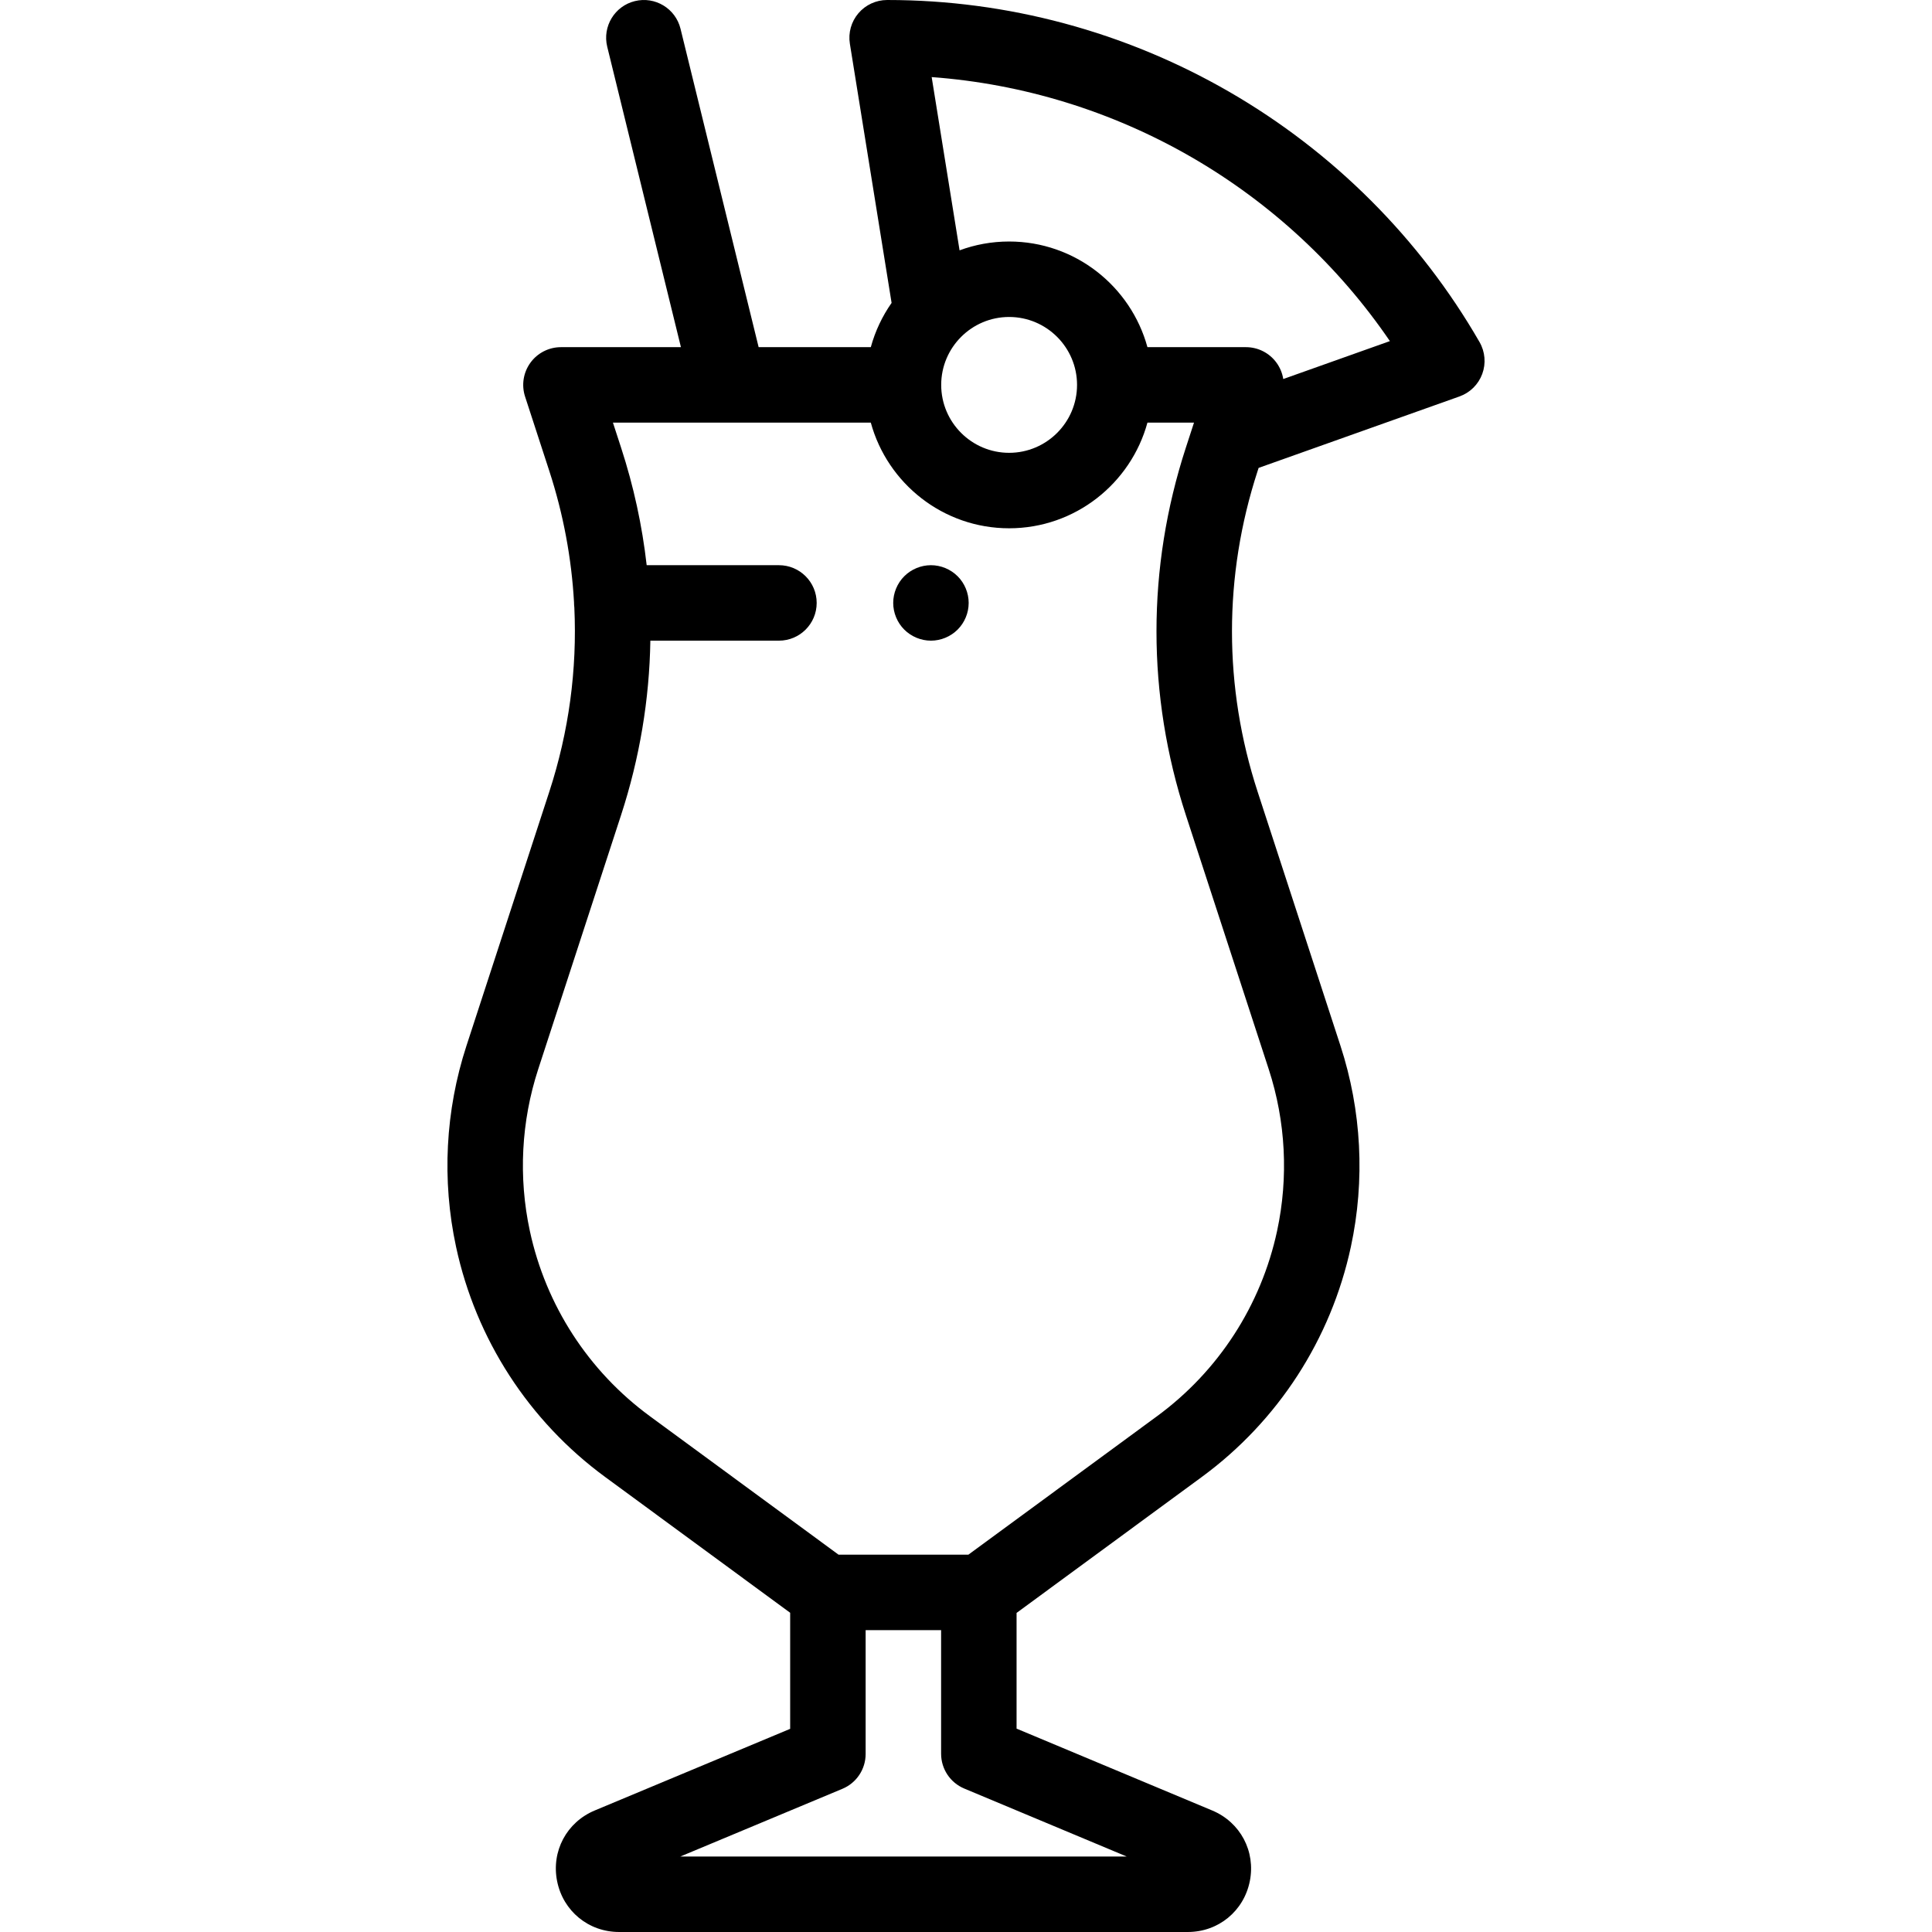 <?xml version="1.0" encoding="iso-8859-1"?>
<!-- Generator: Adobe Illustrator 19.0.0, SVG Export Plug-In . SVG Version: 6.00 Build 0)  -->
<svg version="1.1" id="Capa_1" xmlns="http://www.w3.org/2000/svg" xmlns:xlink="http://www.w3.org/1999/xlink" x="0px" y="0px"
	 viewBox="0 0 512.001 512.001" style="enable-background:new 0 0 512.001 512.001;" xml:space="preserve">
<g>
	<g>
		<path d="M392.093,90.649c-15.825-27.469-38.775-50.408-66.369-66.34C298.177,8.404,266.9,0.002,235.256,0.002
			c-0.054,0-0.113,0-0.167,0c-2.928,0.003-5.708,1.289-7.606,3.519c-1.898,2.23-2.723,5.18-2.258,8.071l11.057,68.68
			c-2.465,3.522-4.348,7.478-5.509,11.73h-29.727L180.345,7.619c-1.316-5.363-6.73-8.645-12.094-7.329
			c-5.364,1.316-8.646,6.73-7.33,12.095l19.532,79.617h-31.796c-3.203,0-6.211,1.534-8.092,4.125
			c-1.881,2.592-2.408,5.928-1.416,8.973l6.43,19.737c3.722,11.425,5.888,23.12,6.549,34.861c0,0.028-0.004,0.055-0.004,0.083
			c0,0.413,0.033,0.817,0.081,1.217c0.766,16.402-1.436,32.88-6.639,48.834l-21.952,67.318c-5.603,17.185-6.555,35.606-2.753,53.274
			c5.273,24.502,19.304,46.163,39.509,60.992l49.032,35.986v30.76l-51.793,21.636c-7.456,3.114-11.554,10.823-9.966,18.746
			c1.588,7.924,8.341,13.457,16.422,13.457h150.726c8.079,0,14.831-5.531,16.421-13.452c1.59-7.92-2.504-15.629-9.956-18.746
			l-51.854-21.698v-30.664l49.083-36.024c20.205-14.829,34.236-36.49,39.509-60.993c3.802-17.669,2.85-36.09-2.753-53.273
			l-21.952-67.318c-9.065-27.8-9.07-57.191-0.013-84.995l0.274-0.841l53.229-18.934c2.795-0.994,5.005-3.179,6.031-5.963
			S393.574,93.22,392.093,90.649z M298.596,492.002H180.284l42.973-17.951c3.722-1.555,6.146-5.194,6.146-9.228v-32.821h20v32.76
			c0,4.031,2.421,7.669,6.14,9.225L298.596,492.002z M336.227,283.352c4.508,13.825,5.274,28.648,2.215,42.866
			c-4.242,19.715-15.532,37.144-31.79,49.076l-50.015,36.708H222.22l-50.015-36.708c-16.258-11.933-27.548-29.362-31.79-49.077
			c-3.06-14.217-2.294-29.039,2.215-42.865l21.952-67.318c4.936-15.136,7.522-30.684,7.77-46.252h34.077c5.523,0,10-4.478,10-10
			c0-5.522-4.477-10-10-10h-35.052c-1.191-10.487-3.447-20.907-6.78-31.14l-2.163-6.64h68.34c4.402,16.116,19.163,28,36.655,28
			s32.253-11.884,36.655-28h12.34l-2.163,6.64c-10.378,31.859-10.373,65.536,0.015,97.392L336.227,283.352z M249.428,102.002
			c0-9.925,8.075-18,18-18c9.925,0,18,8.075,18,18c0,9.925-8.075,18-18,18S249.428,111.927,249.428,102.002z M340.076,100.447
			c-0.242-1.54-0.844-3.023-1.786-4.32c-1.881-2.591-4.89-4.125-8.092-4.125h-26.115c-4.402-16.116-19.163-28-36.655-28
			c-4.613,0-9.036,0.828-13.131,2.341l-7.392-45.914c24.12,1.77,47.699,9.008,68.819,21.2
			c21.036,12.146,39.037,28.864,52.611,48.767L340.076,100.447z"/>
	</g>
</g>
<g>
	<g>
		<path d="M253.779,152.712c-1.86-1.86-4.44-2.93-7.07-2.93s-5.21,1.069-7.07,2.93c-1.86,1.859-2.93,4.439-2.93,7.07
			c0,2.63,1.07,5.21,2.93,7.069c1.86,1.86,4.44,2.931,7.07,2.931s5.21-1.07,7.07-2.931c1.87-1.859,2.93-4.439,2.93-7.069
			C256.709,157.151,255.649,154.571,253.779,152.712z"/>
	</g>
</g>
<g>
</g>
<g>
</g>
<g>
</g>
<g>
</g>
<g>
</g>
<g>
</g>
<g>
</g>
<g>
</g>
<g>
</g>
<g>
</g>
<g>
</g>
<g>
</g>
<g>
</g>
<g>
</g>
<g>
</g>
</svg>
